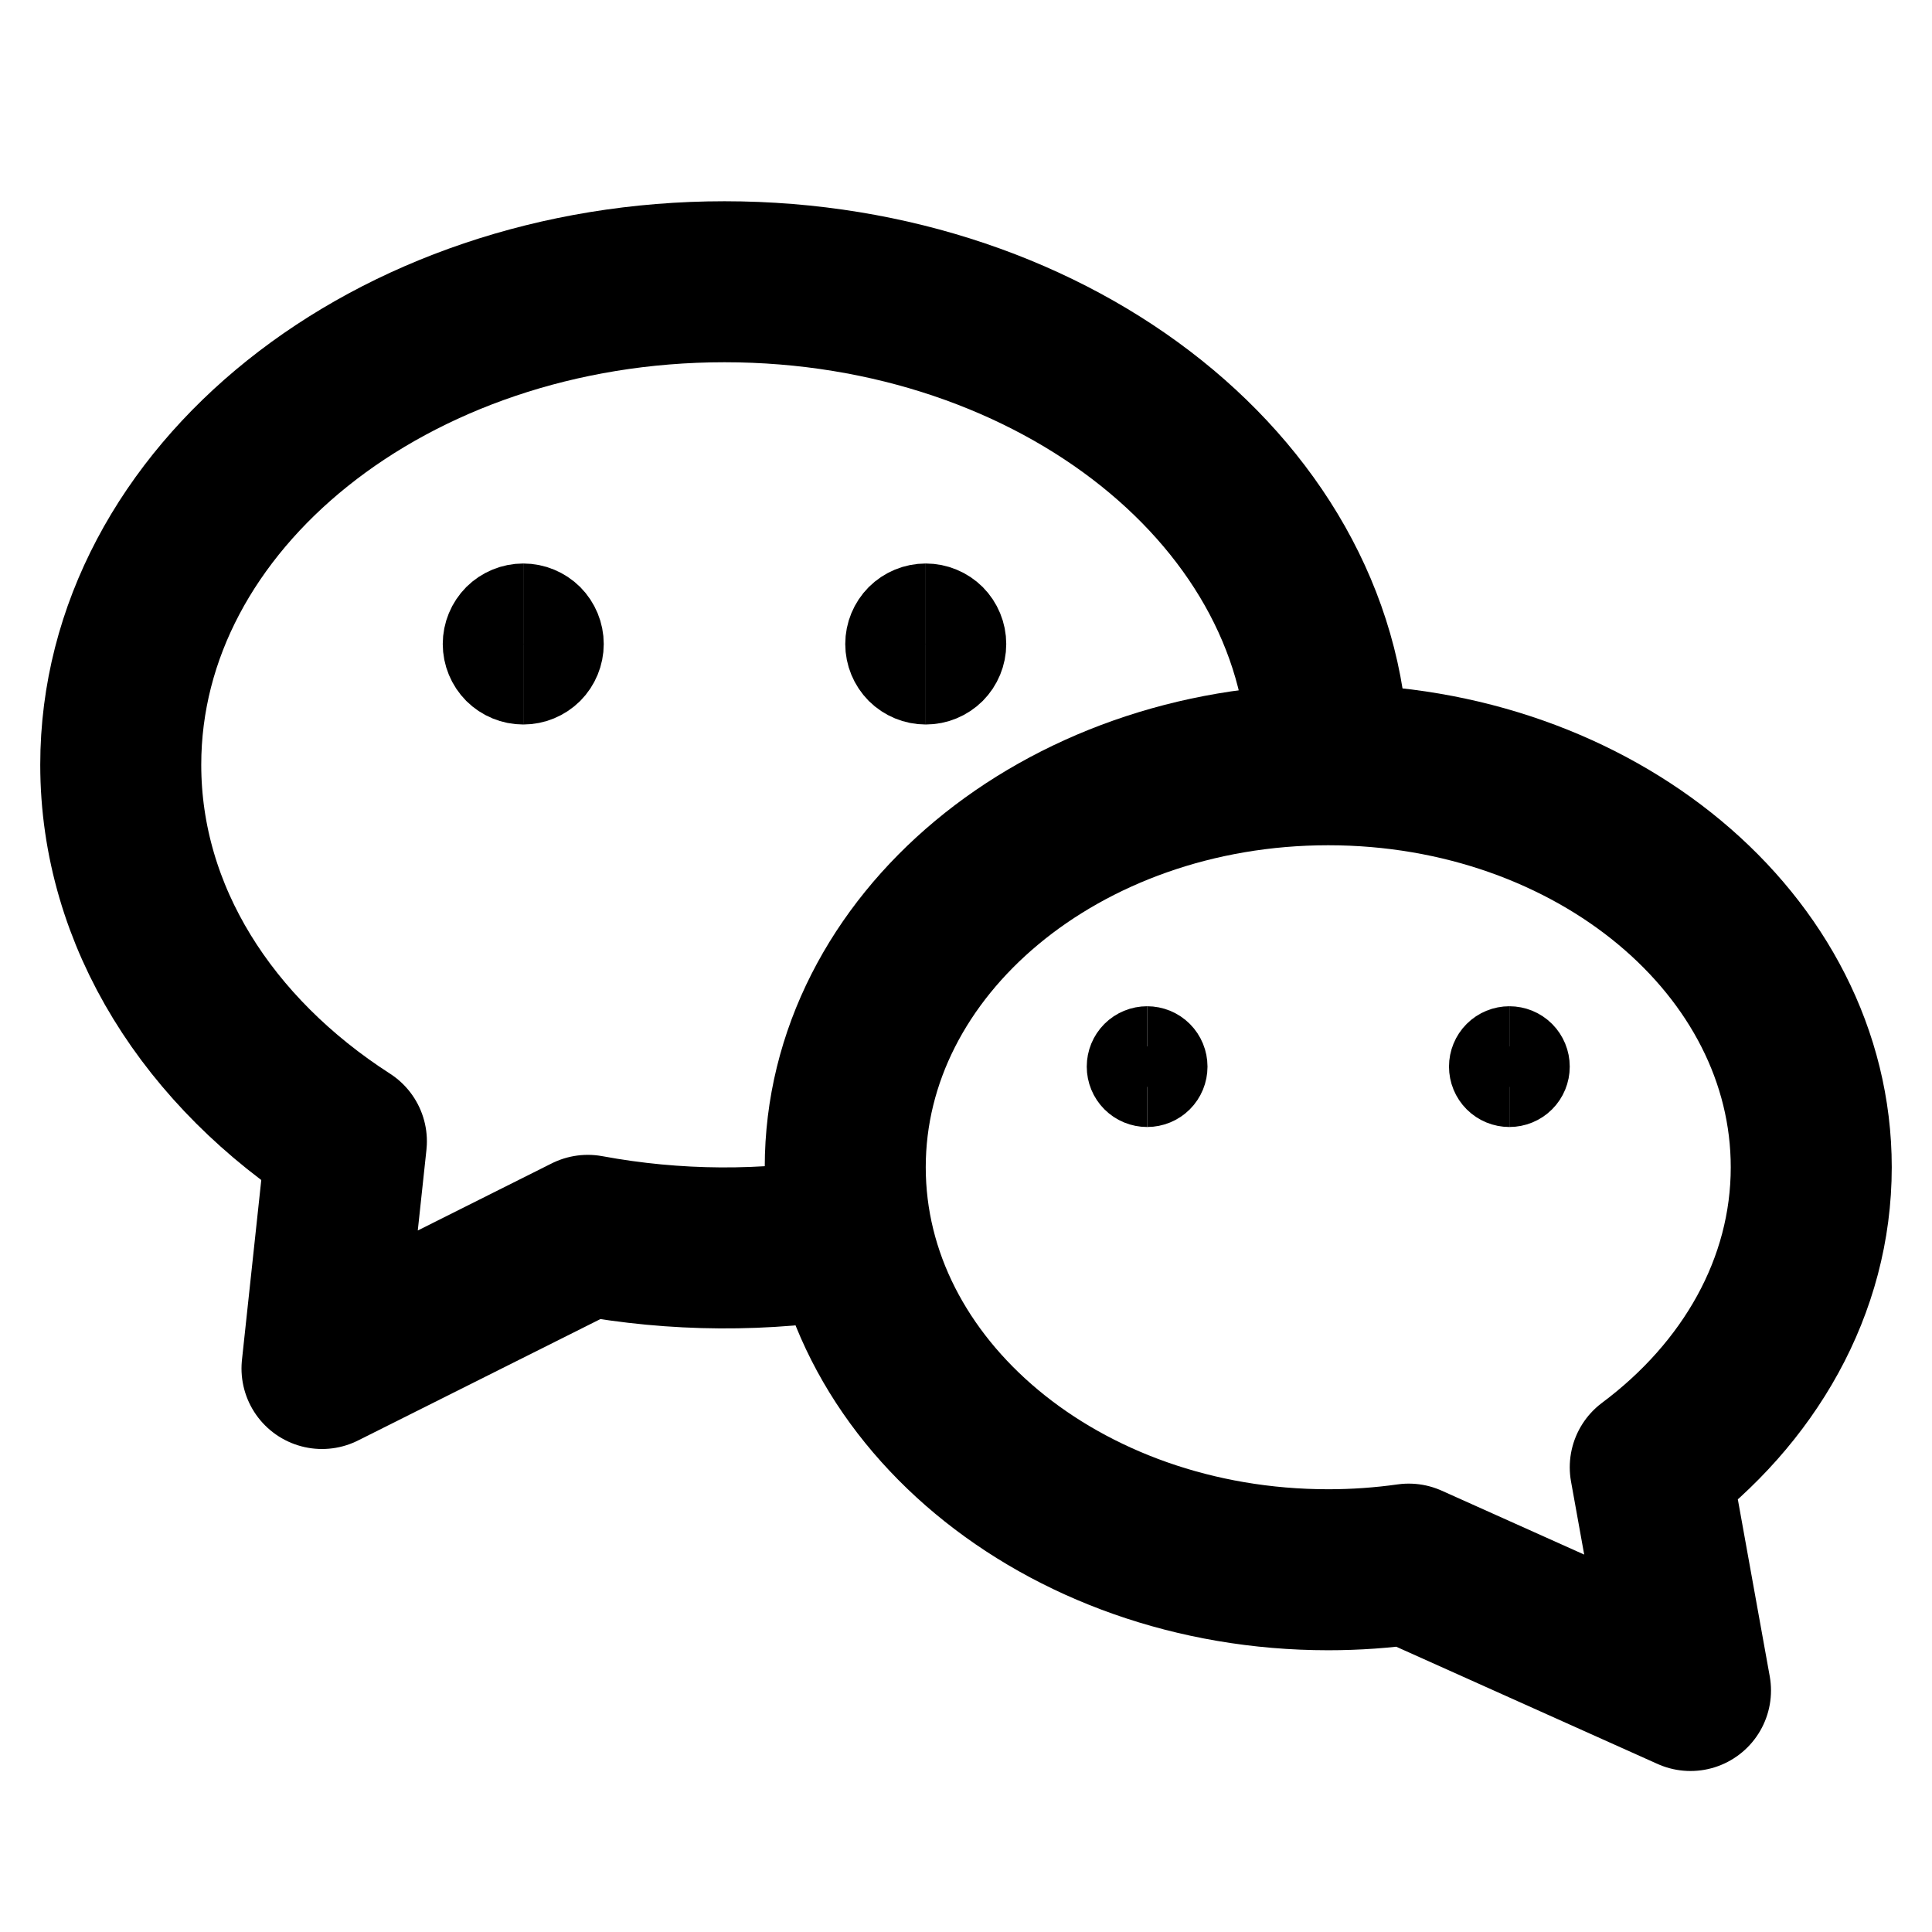 <svg width="24" height="24" viewBox="0 0 24 24" fill="none" xmlns="http://www.w3.org/2000/svg">
<path d="M16.5 9.5C16.5 6.186 13.142 3.5 9 3.5C4.858 3.5 1.5 6.186 1.5 9.5C1.5 11.391 2.594 13.078 4.303 14.178L4 17L7.302 15.346C8.388 15.547 9.501 15.554 10.59 15.366" stroke="black" stroke-width="2" stroke-linejoin="round"/>
<path d="M6.5 8.5C6.367 8.5 6.24 8.447 6.146 8.354C6.053 8.26 6 8.133 6 8C6 7.867 6.053 7.74 6.146 7.646C6.24 7.553 6.367 7.5 6.5 7.5" stroke="black" stroke-linejoin="round"/>
<path d="M6.5 8.5C6.633 8.5 6.76 8.447 6.854 8.354C6.947 8.26 7 8.133 7 8C7 7.867 6.947 7.74 6.854 7.646C6.76 7.553 6.633 7.5 6.5 7.5" stroke="black" stroke-linejoin="round"/>
<path d="M11.5 8.5C11.367 8.5 11.24 8.447 11.146 8.354C11.053 8.26 11 8.133 11 8C11 7.867 11.053 7.74 11.146 7.646C11.24 7.553 11.367 7.5 11.5 7.5" stroke="black" stroke-linejoin="round"/>
<path d="M11.5 8.5C11.633 8.5 11.76 8.447 11.854 8.354C11.947 8.26 12 8.133 12 8C12 7.867 11.947 7.74 11.854 7.646C11.76 7.553 11.633 7.5 11.5 7.5" stroke="black" stroke-linejoin="round"/>
<path d="M14.25 13.5C14.184 13.5 14.12 13.474 14.073 13.427C14.026 13.38 14 13.316 14 13.25C14 13.184 14.026 13.12 14.073 13.073C14.12 13.026 14.184 13 14.25 13" stroke="black" stroke-linejoin="round"/>
<path d="M14.25 13.5C14.316 13.5 14.38 13.474 14.427 13.427C14.474 13.38 14.5 13.316 14.5 13.25C14.5 13.184 14.474 13.12 14.427 13.073C14.38 13.026 14.316 13 14.25 13" stroke="black" stroke-linejoin="round"/>
<path d="M18.75 13.5C18.684 13.5 18.62 13.474 18.573 13.427C18.526 13.38 18.5 13.316 18.5 13.25C18.5 13.184 18.526 13.12 18.573 13.073C18.62 13.026 18.684 13 18.75 13" stroke="black" stroke-linejoin="round"/>
<path d="M18.75 13.5C18.816 13.5 18.88 13.474 18.927 13.427C18.974 13.38 19 13.316 19 13.25C19 13.184 18.974 13.12 18.927 13.073C18.88 13.026 18.816 13 18.75 13" stroke="black" stroke-linejoin="round"/>
<path d="M10.5 14.5C10.5 17.261 13.186 19.5 16.5 19.5C16.84 19.5 17.175 19.476 17.5 19.43L21 21L20.5 18.227C21.727 17.311 22.5 15.981 22.5 14.5C22.5 11.739 19.814 9.5 16.5 9.5C13.186 9.5 10.5 11.739 10.5 14.5Z" stroke="black" stroke-width="2" stroke-linejoin="round"/>
</svg>
